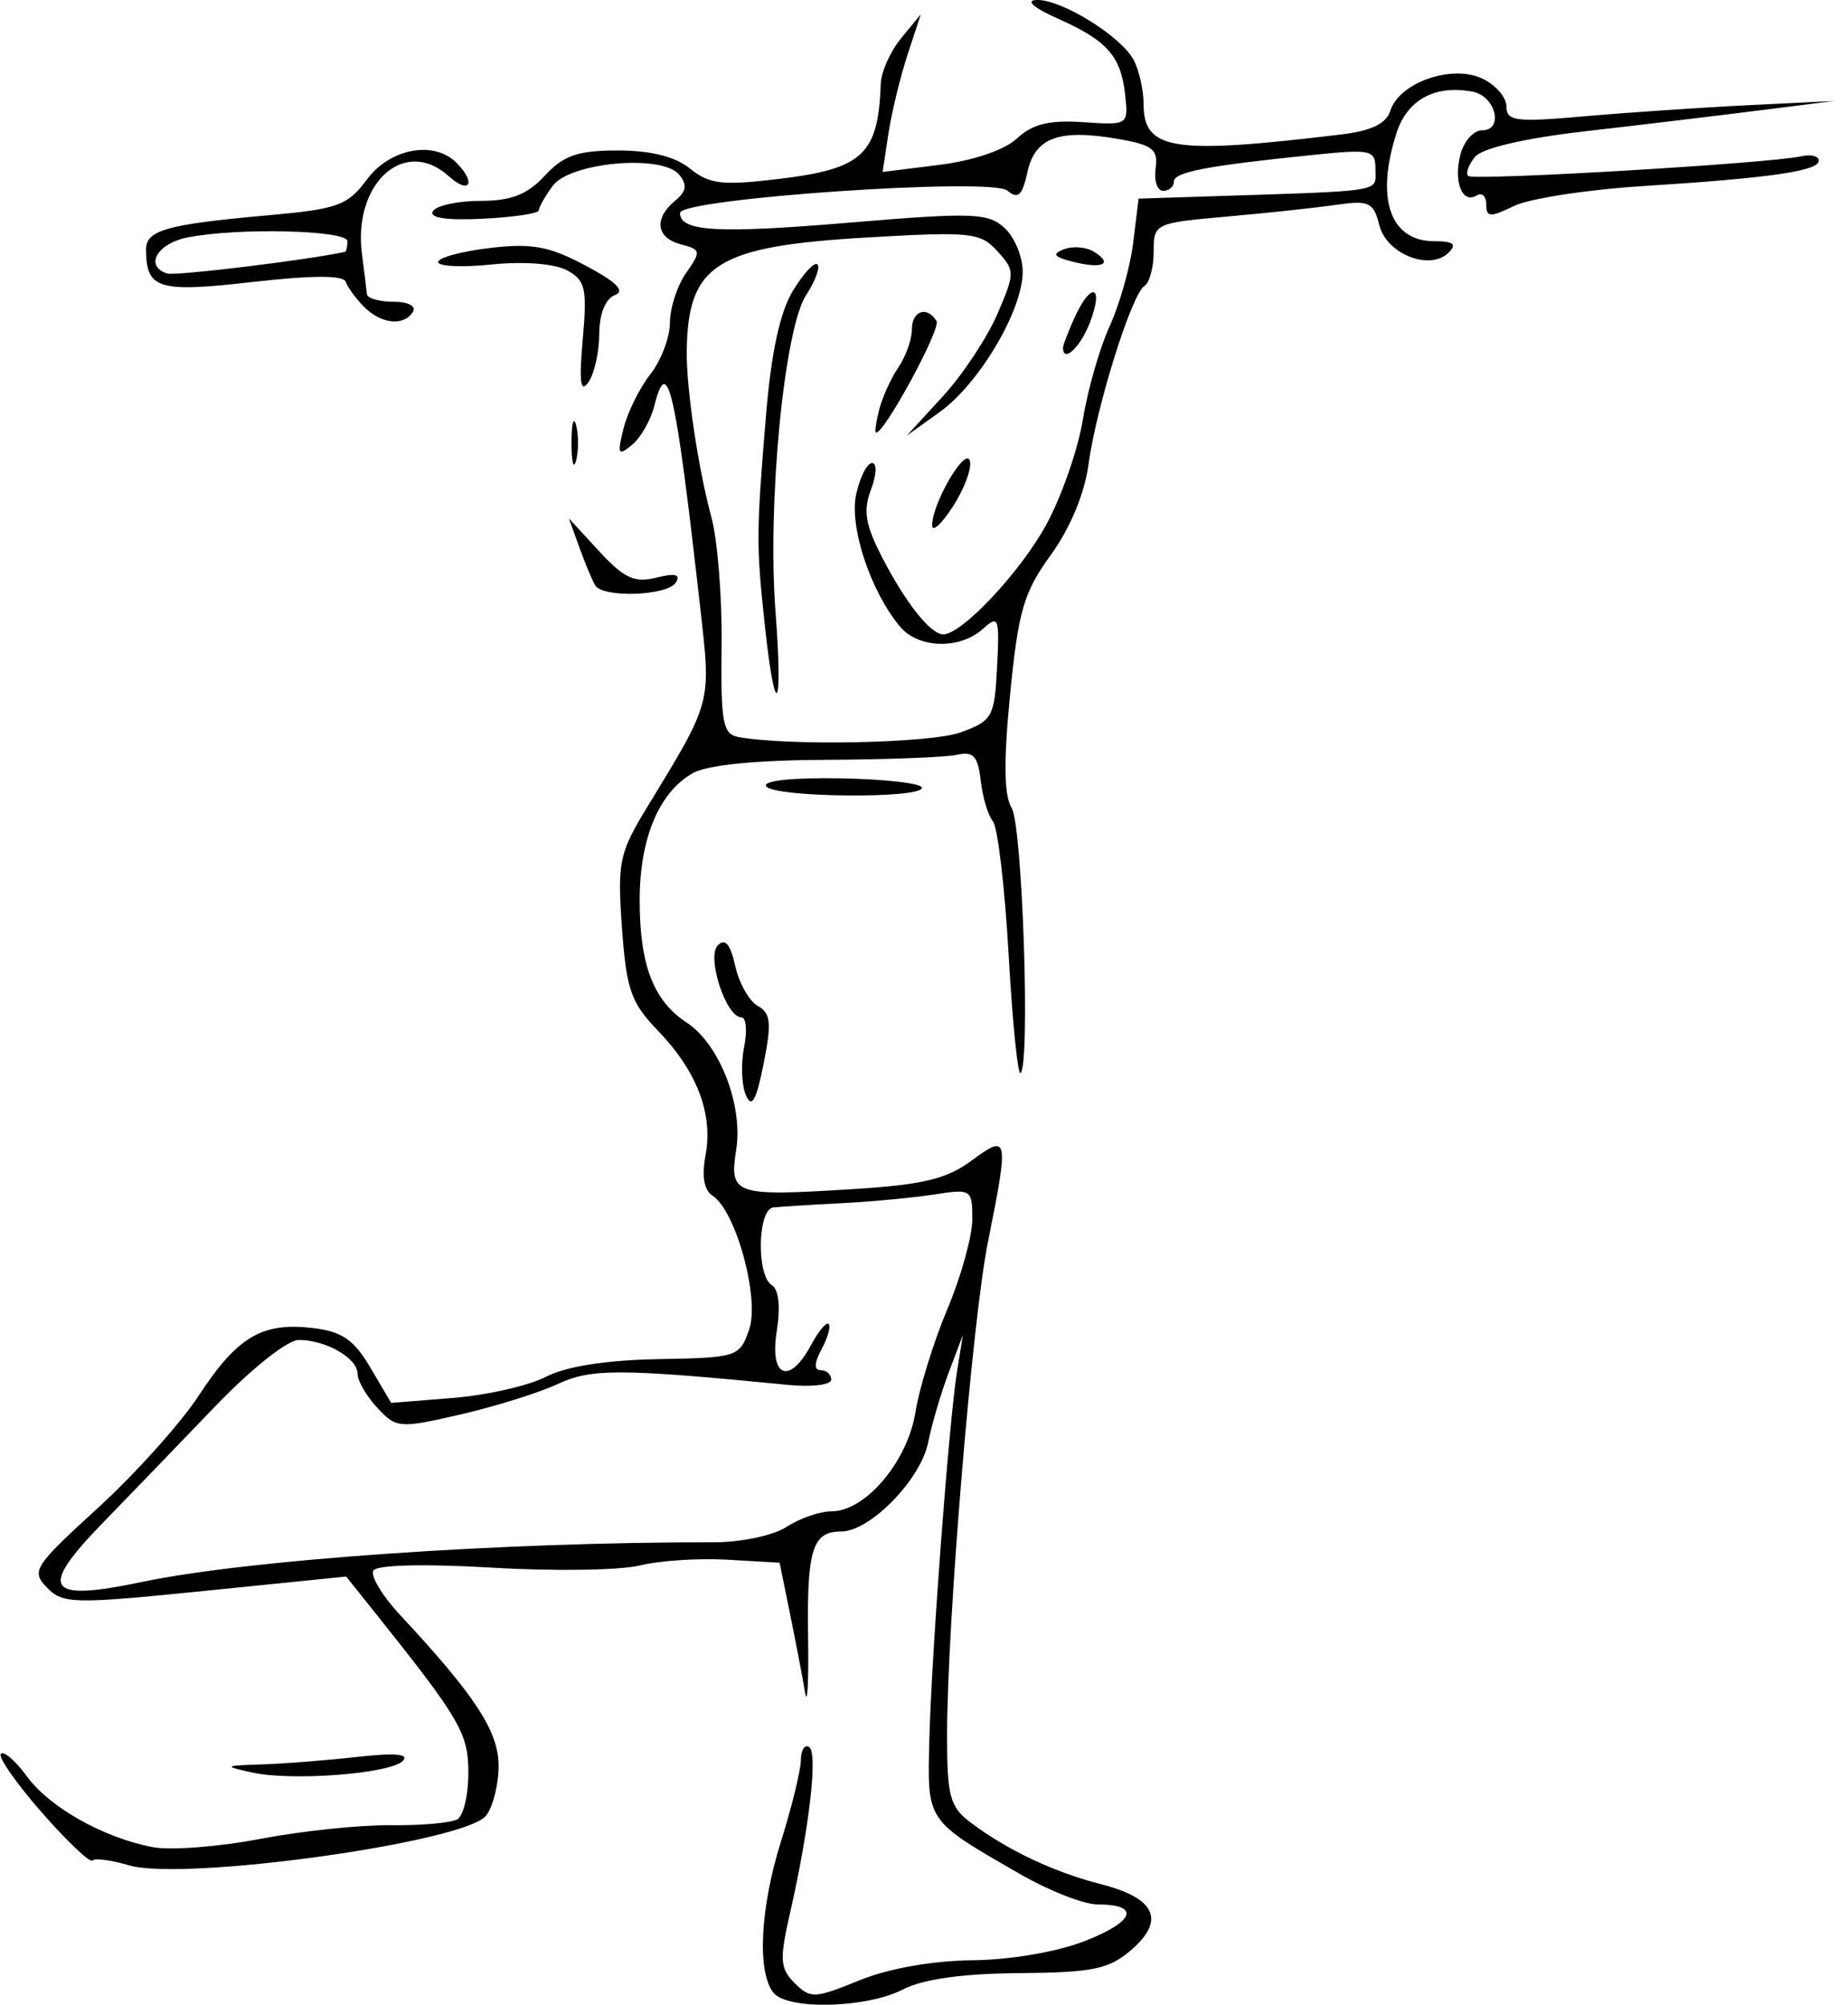<?xml version="1.0" encoding="UTF-8" standalone="no"?>
<!-- Created with Inkscape (http://www.inkscape.org/) -->

<svg
   xmlns:dc="http://purl.org/dc/elements/1.1/"
   xmlns:cc="http://creativecommons.org/ns#"
   xmlns:rdf="http://www.w3.org/1999/02/22-rdf-syntax-ns#"
   xmlns:svg="http://www.w3.org/2000/svg"
   xmlns="http://www.w3.org/2000/svg"
   xmlns:sodipodi="http://sodipodi.sourceforge.net/DTD/sodipodi-0.dtd"
   xmlns:inkscape="http://www.inkscape.org/namespaces/inkscape"
   width="183.358"
   height="198.89"
   id="svg2"
   version="1.1"
   inkscape:version="0.48.3.1 r9886"
   sodipodi:docname="One-leg-squat-1.svg">
  <defs
     id="defs4" />
  <sodipodi:namedview
     id="base"
     pagecolor="#fffff0"
     bordercolor="#666666"
     borderopacity="1.0"
     inkscape:pageopacity="0.0"
     inkscape:pageshadow="2"
     inkscape:zoom="1.979899"
     inkscape:cx="176.55849"
     inkscape:cy="90.297695"
     inkscape:document-units="px"
     inkscape:current-layer="layer1"
     showgrid="false"
     fit-margin-top="0"
     fit-margin-left="0"
     fit-margin-right="0"
     fit-margin-bottom="0"
     inkscape:window-width="1855"
     inkscape:window-height="1056"
     inkscape:window-x="65"
     inkscape:window-y="24"
     inkscape:window-maximized="1" />
  <g
     inkscape:label="Ebene 1"
     inkscape:groupmode="layer"
     id="layer1"
     transform="translate(-541.67,-1019.862)">
    <path
       style="fill:#000000"
       d=""
       id="path3414"
       inkscape:connector-curvature="0" />
    <path
       style="fill:#000000"
       d=""
       id="path3412"
       inkscape:connector-curvature="0" />
    <path
       style="fill:#000000"
       d="m 618.404,1217.544 c -1.634,-2.077 -1.315,-8.403 0.756,-15.008 1.076,-3.433 1.963,-7.056 1.97,-8.051 0.007,-0.995 0.377,-1.584 0.822,-1.309 0.884,0.546 0.02,8.075 -1.888,16.436 -1.065,4.668 -1.01,5.522 0.453,6.985 1.555,1.555 1.982,1.538 6.396,-0.265 2.894,-1.182 7.252,-1.958 11.23,-2.001 3.824,-0.041 8.447,-0.836 11.23,-1.932 4.904,-1.931 5.46,-3.606 1.196,-3.606 -1.351,0 -4.812,-1.356 -7.691,-3.013 -9.356,-5.385 -9.202,-5.157 -9,-13.26 0.215,-8.602 1.959,-31.778 2.764,-36.727 l 0.569,-3.5 -1.399,3.7 c -0.77,2.035 -1.694,5.172 -2.053,6.971 -0.736,3.68 -5.762,8.829 -8.618,8.829 -2.865,0 -3.423,1.777 -3.293,10.49 0.066,4.405 -0.066,6.885 -0.294,5.51 -0.227,-1.375 -0.89,-4.84 -1.473,-7.7 l -1.059,-5.2 -5.19,-0.3 c -2.854,-0.165 -6.765,0.093 -8.69,0.574 -1.925,0.481 -8.526,0.577 -14.669,0.214 -6.709,-0.397 -11.402,-0.282 -11.754,0.286 -0.322,0.52 0.879,2.516 2.669,4.435 7.415,7.95 9.754,11.531 9.754,14.932 0,1.857 -0.562,4.086 -1.25,4.954 -2.096,2.647 -29.998,6.524 -35.425,4.923 -1.746,-0.515 -3.38,-0.731 -3.631,-0.48 -0.251,0.251 -2.521,-1.904 -5.044,-4.789 -2.524,-2.885 -4.34,-5.493 -4.038,-5.796 0.303,-0.303 1.463,0.702 2.578,2.233 2.246,3.084 7.609,6.1 12.5,7.032 1.755,0.334 6.546,-0.034 10.647,-0.819 4.101,-0.785 9.946,-1.397 12.989,-1.361 3.043,0.036 6.014,-0.232 6.603,-0.596 0.589,-0.364 1.07,-2.431 1.07,-4.594 0,-3.927 -0.814,-5.323 -9.316,-15.963 l -2.807,-3.514 -13.999,1.418 c -13.079,1.325 -14.11,1.304 -15.689,-0.322 -1.594,-1.641 -1.308,-2.089 5.056,-7.904 3.71,-3.39 8.21,-8.402 10,-11.137 3.821,-5.839 6.275,-7.298 11.29,-6.713 2.923,0.341 4.098,1.146 5.741,3.93 l 2.066,3.501 6.124,-0.492 c 3.368,-0.27 7.521,-1.214 9.228,-2.097 1.997,-1.032 5.975,-1.658 11.149,-1.752 7.843,-0.142 8.069,-0.216 9.013,-2.925 1.077,-3.088 -1.311,-11.815 -3.639,-13.299 -0.835,-0.532 -1.073,-1.933 -0.684,-4.01 0.768,-4.094 -0.857,-8.342 -4.724,-12.352 -2.678,-2.776 -3.131,-4.072 -3.57,-10.208 -0.462,-6.46 -0.267,-7.415 2.415,-11.82 6.564,-10.779 6.437,-10.309 5.35,-19.949 -2.462,-21.819 -3.24,-25.238 -4.555,-20.002 -0.356,1.417 -1.352,3.158 -2.215,3.868 -1.381,1.137 -1.481,0.943 -0.84,-1.63 0.4,-1.607 1.6,-4.03 2.666,-5.385 1.066,-1.355 1.938,-3.653 1.938,-5.106 0,-1.453 0.722,-3.673 1.603,-4.932 1.511,-2.158 1.483,-2.321 -0.5,-2.839 -2.467,-0.645 -2.728,-2.554 -0.591,-4.327 1.136,-0.943 1.235,-1.589 0.397,-2.599 -1.697,-2.044 -10.829,-1.221 -12.549,1.131 -0.748,1.023 -1.363,2.112 -1.367,2.419 -0.004,0.307 -2.512,0.682 -5.574,0.832 -3.604,0.177 -5.344,-0.087 -4.934,-0.75 0.348,-0.563 2.467,-1.023 4.709,-1.023 3.064,0 4.652,-0.621 6.393,-2.5 1.869,-2.016 3.272,-2.5 7.254,-2.5 3.271,0 5.69,0.61 7.168,1.807 1.905,1.542 3.194,1.691 8.81,1.015 8.339,-1.004 9.852,-2.42 10.103,-9.461 0.042,-1.177 0.952,-3.202 2.022,-4.5 l 1.946,-2.361 -1.313,4 c -0.722,2.2 -1.574,5.717 -1.894,7.815 l -0.581,3.816 5.639,-0.705 c 3.376,-0.422 6.465,-1.474 7.698,-2.623 1.535,-1.43 3.204,-1.84 6.559,-1.611 4.459,0.305 4.497,0.28 4.175,-2.681 -0.421,-3.872 -1.766,-5.402 -6.666,-7.585 -2.424,-1.08 -3.264,-1.814 -2.126,-1.856 2.429,-0.091 8.357,3.573 9.631,5.953 0.543,1.015 0.987,2.984 0.987,4.375 0,4.584 2.922,5.029 19.7,3.001 2.911,-0.352 4.379,-1.072 4.783,-2.346 0.88,-2.772 6.026,-4.598 9.062,-3.215 1.35,0.615 2.455,1.869 2.455,2.787 0,1.473 0.907,1.588 7.75,0.984 4.263,-0.376 11.575,-0.872 16.25,-1.101 l 8.5,-0.417 -7.5,0.946 c -4.125,0.52 -11.873,1.449 -17.218,2.062 -5.969,0.686 -10.171,1.662 -10.893,2.532 -0.646,0.779 -0.958,1.632 -0.693,1.897 0.493,0.492 29.888,-1.243 33.053,-1.951 0.963,-0.215 1.75,-0.023 1.75,0.427 0,1.033 -4.82,1.731 -17.5,2.532 -5.5,0.348 -11.238,1.234 -12.75,1.97 -2.365,1.151 -2.75,1.131 -2.75,-0.144 0,-0.815 -0.419,-1.223 -0.931,-0.907 -1.433,0.886 -2.327,-1.295 -1.644,-4.014 0.337,-1.344 1.313,-2.443 2.167,-2.443 2.171,0 1.345,-3.389 -0.933,-3.827 -3.719,-0.716 -6.488,0.778 -7.557,4.077 -2.11,6.514 -0.644,10.751 3.72,10.751 1.912,0 2.286,0.291 1.451,1.127 -1.853,1.853 -6.164,0.157 -6.883,-2.709 -0.574,-2.286 -1.018,-2.497 -4.265,-2.026 -1.994,0.289 -6.887,0.815 -10.875,1.168 -7.147,0.634 -7.25,0.683 -7.25,3.482 0,1.562 -0.415,3.096 -0.922,3.409 -1.263,0.781 -4.779,12.01 -5.547,17.716 -0.387,2.877 -1.819,6.311 -3.733,8.953 -2.695,3.72 -3.228,5.544 -4.041,13.824 -0.654,6.66 -0.609,10.063 0.15,11.279 1.067,1.708 1.867,25.337 0.891,26.312 -0.273,0.273 -0.807,-4.999 -1.186,-11.714 -0.38,-6.716 -1.083,-12.685 -1.562,-13.266 -0.48,-0.58 -1.025,-2.405 -1.211,-4.055 -0.272,-2.411 -0.731,-2.912 -2.338,-2.55 -1.1,0.248 -6.95,0.473 -13,0.5 -7.016,0.032 -11.811,0.513 -13.24,1.329 -3.361,1.921 -5.26,6.478 -5.26,12.624 0,6.393 1.367,9.952 4.649,12.102 3.269,2.142 5.623,8.171 4.929,12.63 -0.696,4.475 -0.207,4.64 11.592,3.905 6.908,-0.43 9.296,-1.003 11.75,-2.82 3.672,-2.718 3.735,-2.405 1.635,8.072 -1.56,7.779 -4.055,37.94 -4.055,49.016 0,5.965 0.289,7.026 2.335,8.568 3.629,2.735 8.264,4.926 12.967,6.128 5.395,1.379 6.389,3.574 2.955,6.528 -2.209,1.9 -3.799,2.228 -11.109,2.286 -5.645,0.045 -9.548,0.595 -11.54,1.625 -3.61,1.867 -11.472,2.054 -12.847,0.306 z m -62.561,-40.759 c 10.472,-2.201 35.766,-3.951 56.665,-3.92 2.708,0 5.907,-0.675 7.215,-1.532 1.292,-0.847 3.3,-1.54 4.462,-1.54 3.36,0 7.534,-4.942 8.318,-9.85 0.381,-2.386 1.807,-6.982 3.167,-10.213 1.36,-3.232 2.473,-7.245 2.473,-8.918 0,-2.953 -0.11,-3.025 -3.75,-2.454 -2.062,0.323 -6.225,0.714 -9.25,0.868 -3.025,0.154 -6.062,0.345 -6.75,0.424 -1.56,0.179 -1.681,6.759 -0.142,7.71 0.687,0.424 0.872,2.158 0.488,4.559 -0.734,4.59 1.253,5.394 3.403,1.376 0.735,-1.374 1.523,-2.313 1.75,-2.086 0.227,0.227 -0.089,1.351 -0.703,2.498 -0.742,1.385 -0.769,2.086 -0.081,2.086 0.569,0 1.035,0.422 1.035,0.938 0,0.516 -1.913,0.751 -4.25,0.523 -16.681,-1.632 -19.564,-1.643 -22.881,-0.091 -1.853,0.867 -6.197,2.227 -9.655,3.023 -6.061,1.395 -6.356,1.371 -8.25,-0.661 -1.08,-1.159 -1.964,-2.683 -1.964,-3.385 0,-1.546 -3.138,-3.347 -5.834,-3.347 -1.116,0 -4.71,2.859 -8.316,6.616 -3.493,3.639 -8.503,8.832 -11.134,11.54 -6.45,6.638 -5.619,7.854 3.985,5.835 z m 81.144,-84.267 c 3.158,-1.156 3.36,-1.519 3.614,-6.506 0.25,-4.907 0.149,-5.173 -1.423,-3.75 -2.266,2.05 -6.383,1.941 -8.193,-0.218 -2.936,-3.501 -5.072,-9.93 -4.366,-13.142 0.375,-1.709 1.086,-3.108 1.578,-3.108 0.501,0 0.453,1.165 -0.108,2.639 -0.797,2.096 -0.566,3.485 1.121,6.75 2.334,4.515 4.795,7.611 6.052,7.611 1.85,0 7.676,-6.209 10.232,-10.905 1.51,-2.773 3.138,-7.461 3.619,-10.416 0.481,-2.955 1.681,-7.13 2.666,-9.276 0.985,-2.147 2.033,-5.866 2.327,-8.266 l 0.536,-4.363 6.5,-0.209 c 18.168,-0.585 17,-0.402 17,-2.663 0,-1.975 -0.366,-2.061 -6.25,-1.459 -10.552,1.08 -13.75,1.695 -13.75,2.645 0,0.502 -0.478,0.912 -1.063,0.912 -0.585,0 -0.922,-1 -0.75,-2.222 0.266,-1.888 -0.288,-2.327 -3.687,-2.919 -5.895,-1.027 -8.274,-0.162 -9.031,3.283 -0.514,2.342 -0.929,2.721 -2.003,1.831 -1.6,-1.328 -32.466,0.788 -32.466,2.226 0,1.845 3.711,2.057 16.788,0.958 12.207,-1.026 13.755,-0.975 15.392,0.506 1.001,0.906 1.82,2.871 1.82,4.366 0,3.807 -4.31,11.098 -8.217,13.901 l -3.283,2.356 3.571,-3.893 c 1.964,-2.141 4.395,-5.807 5.403,-8.145 1.77,-4.108 1.771,-4.32 0.017,-6.258 -1.682,-1.859 -2.625,-1.959 -12.903,-1.364 -14.995,0.868 -17.824,2.651 -17.922,11.299 -0.042,3.702 1.139,11.646 2.445,16.444 0.618,2.272 1.075,8.036 1.014,12.809 -0.095,7.512 0.124,8.722 1.632,9 4.956,0.915 19.143,0.624 22.087,-0.454 z m -19.415,-10.474 c -0.878,-8.13 -0.873,-9.221 0.1,-20.976 0.515,-6.22 1.385,-10.248 2.671,-12.363 1.049,-1.725 2.144,-2.9 2.433,-2.61 0.289,0.289 -0.217,1.66 -1.125,3.045 -2.176,3.321 -3.856,20.697 -3.036,31.404 0.759,9.911 -0.014,11.023 -1.043,1.5 z m 16.587,-10.05 c -0.028,-2.133 3.267,-7.813 3.733,-6.435 0.235,0.696 -0.505,2.721 -1.644,4.5 -1.139,1.779 -2.079,2.65 -2.088,1.935 z m -5.268,-11.45 c 0.309,-1.238 1.167,-3.138 1.906,-4.223 0.74,-1.085 1.345,-2.772 1.345,-3.75 0,-1.881 1.494,-2.405 2.45,-0.858 0.463,0.75 -5.136,11.081 -6.006,11.081 -0.141,0 -0.004,-1.012 0.305,-2.25 z m 18.251,-6.203 c 0,-0.249 0.522,-1.599 1.161,-3 1.627,-3.57 2.909,-3.192 1.533,0.453 -0.944,2.501 -2.694,4.155 -2.694,2.547 z m 1,-8.506 c -1.918,-0.486 -2.129,-0.776 -0.909,-1.245 0.875,-0.336 2.212,-0.228 2.971,0.242 1.966,1.215 0.874,1.746 -2.062,1.003 z m -81.5,149.863 c -2.824,-0.628 -2.765,-0.675 1,-0.795 2.2,-0.07 6.475,-0.406 9.5,-0.747 3.72,-0.419 5.176,-0.291 4.5,0.396 -1.263,1.283 -11.03,2.03 -15,1.146 z m 49.038,-67.185 c -0.427,-0.979 -0.509,-3.117 -0.182,-4.75 0.327,-1.633 0.21,-2.969 -0.26,-2.969 -1.529,0 -3.494,-6.003 -2.342,-7.154 0.724,-0.724 1.251,-0.098 1.723,2.05 0.374,1.701 1.379,3.485 2.234,3.963 1.296,0.725 1.392,1.685 0.579,5.756 -0.73,3.653 -1.172,4.436 -1.752,3.105 z m 2.003,-30.653 c -0.342,-0.554 2.689,-0.872 7.441,-0.782 4.41,0.083 8.018,0.504 8.018,0.934 0,1.117 -14.764,0.973 -15.459,-0.152 z m -16.952,-19.922 c -0.291,-0.471 -0.997,-2.158 -1.57,-3.75 l -1.041,-2.894 3.013,3.268 c 2.459,2.667 3.5,3.146 5.66,2.604 1.862,-0.467 2.437,-0.325 1.939,0.482 -0.82,1.327 -7.217,1.559 -8.001,0.29 z m -2.357,-14.144 c 0,-1.925 0.206,-2.712 0.457,-1.75 0.252,0.963 0.252,2.538 0,3.5 -0.252,0.963 -0.457,0.175 -0.457,-1.75 z m 1.116,-10.253 c 0.45,-5.098 0.27,-5.881 -1.584,-6.873 -1.224,-0.655 -4.305,-0.891 -7.428,-0.569 -2.935,0.303 -5.336,0.196 -5.336,-0.238 0,-0.434 2.299,-1.061 5.11,-1.394 4.198,-0.497 5.898,-0.186 9.524,1.745 3.104,1.652 3.962,2.523 2.89,2.934 -0.932,0.357 -1.53,1.86 -1.539,3.866 -0.008,1.805 -0.495,3.956 -1.08,4.781 -0.783,1.103 -0.931,-0.021 -0.557,-4.253 z m -21.687,-3.229 c -0.815,-0.815 -1.635,-1.933 -1.821,-2.485 -0.227,-0.67 -3.302,-0.666 -9.262,0.012 -9.343,1.063 -10.526,0.706 -10.562,-3.187 -0.018,-1.957 1.999,-2.528 12.142,-3.434 6.894,-0.616 7.869,-0.97 9.78,-3.554 2.272,-3.073 6.637,-3.896 8.862,-1.67 2.019,2.019 1.331,3.229 -0.76,1.337 -4.359,-3.945 -9.516,0.704 -8.596,7.747 0.231,1.769 0.451,3.554 0.488,3.967 0.037,0.412 1.219,0.75 2.627,0.75 1.451,0 2.292,0.433 1.941,1 -0.896,1.449 -3.13,1.227 -4.839,-0.482 z m -1.911,-5.463 c 0.138,-0.03 0.25,-0.504 0.25,-1.054 0,-1.107 -10.924,-1.365 -15.875,-0.375 -3.018,0.604 -4.277,2.824 -2.027,3.574 0.795,0.265 13.908,-1.328 17.652,-2.145 z"
       id="path4165"
       inkscape:connector-curvature="0" />
  </g>
</svg>
